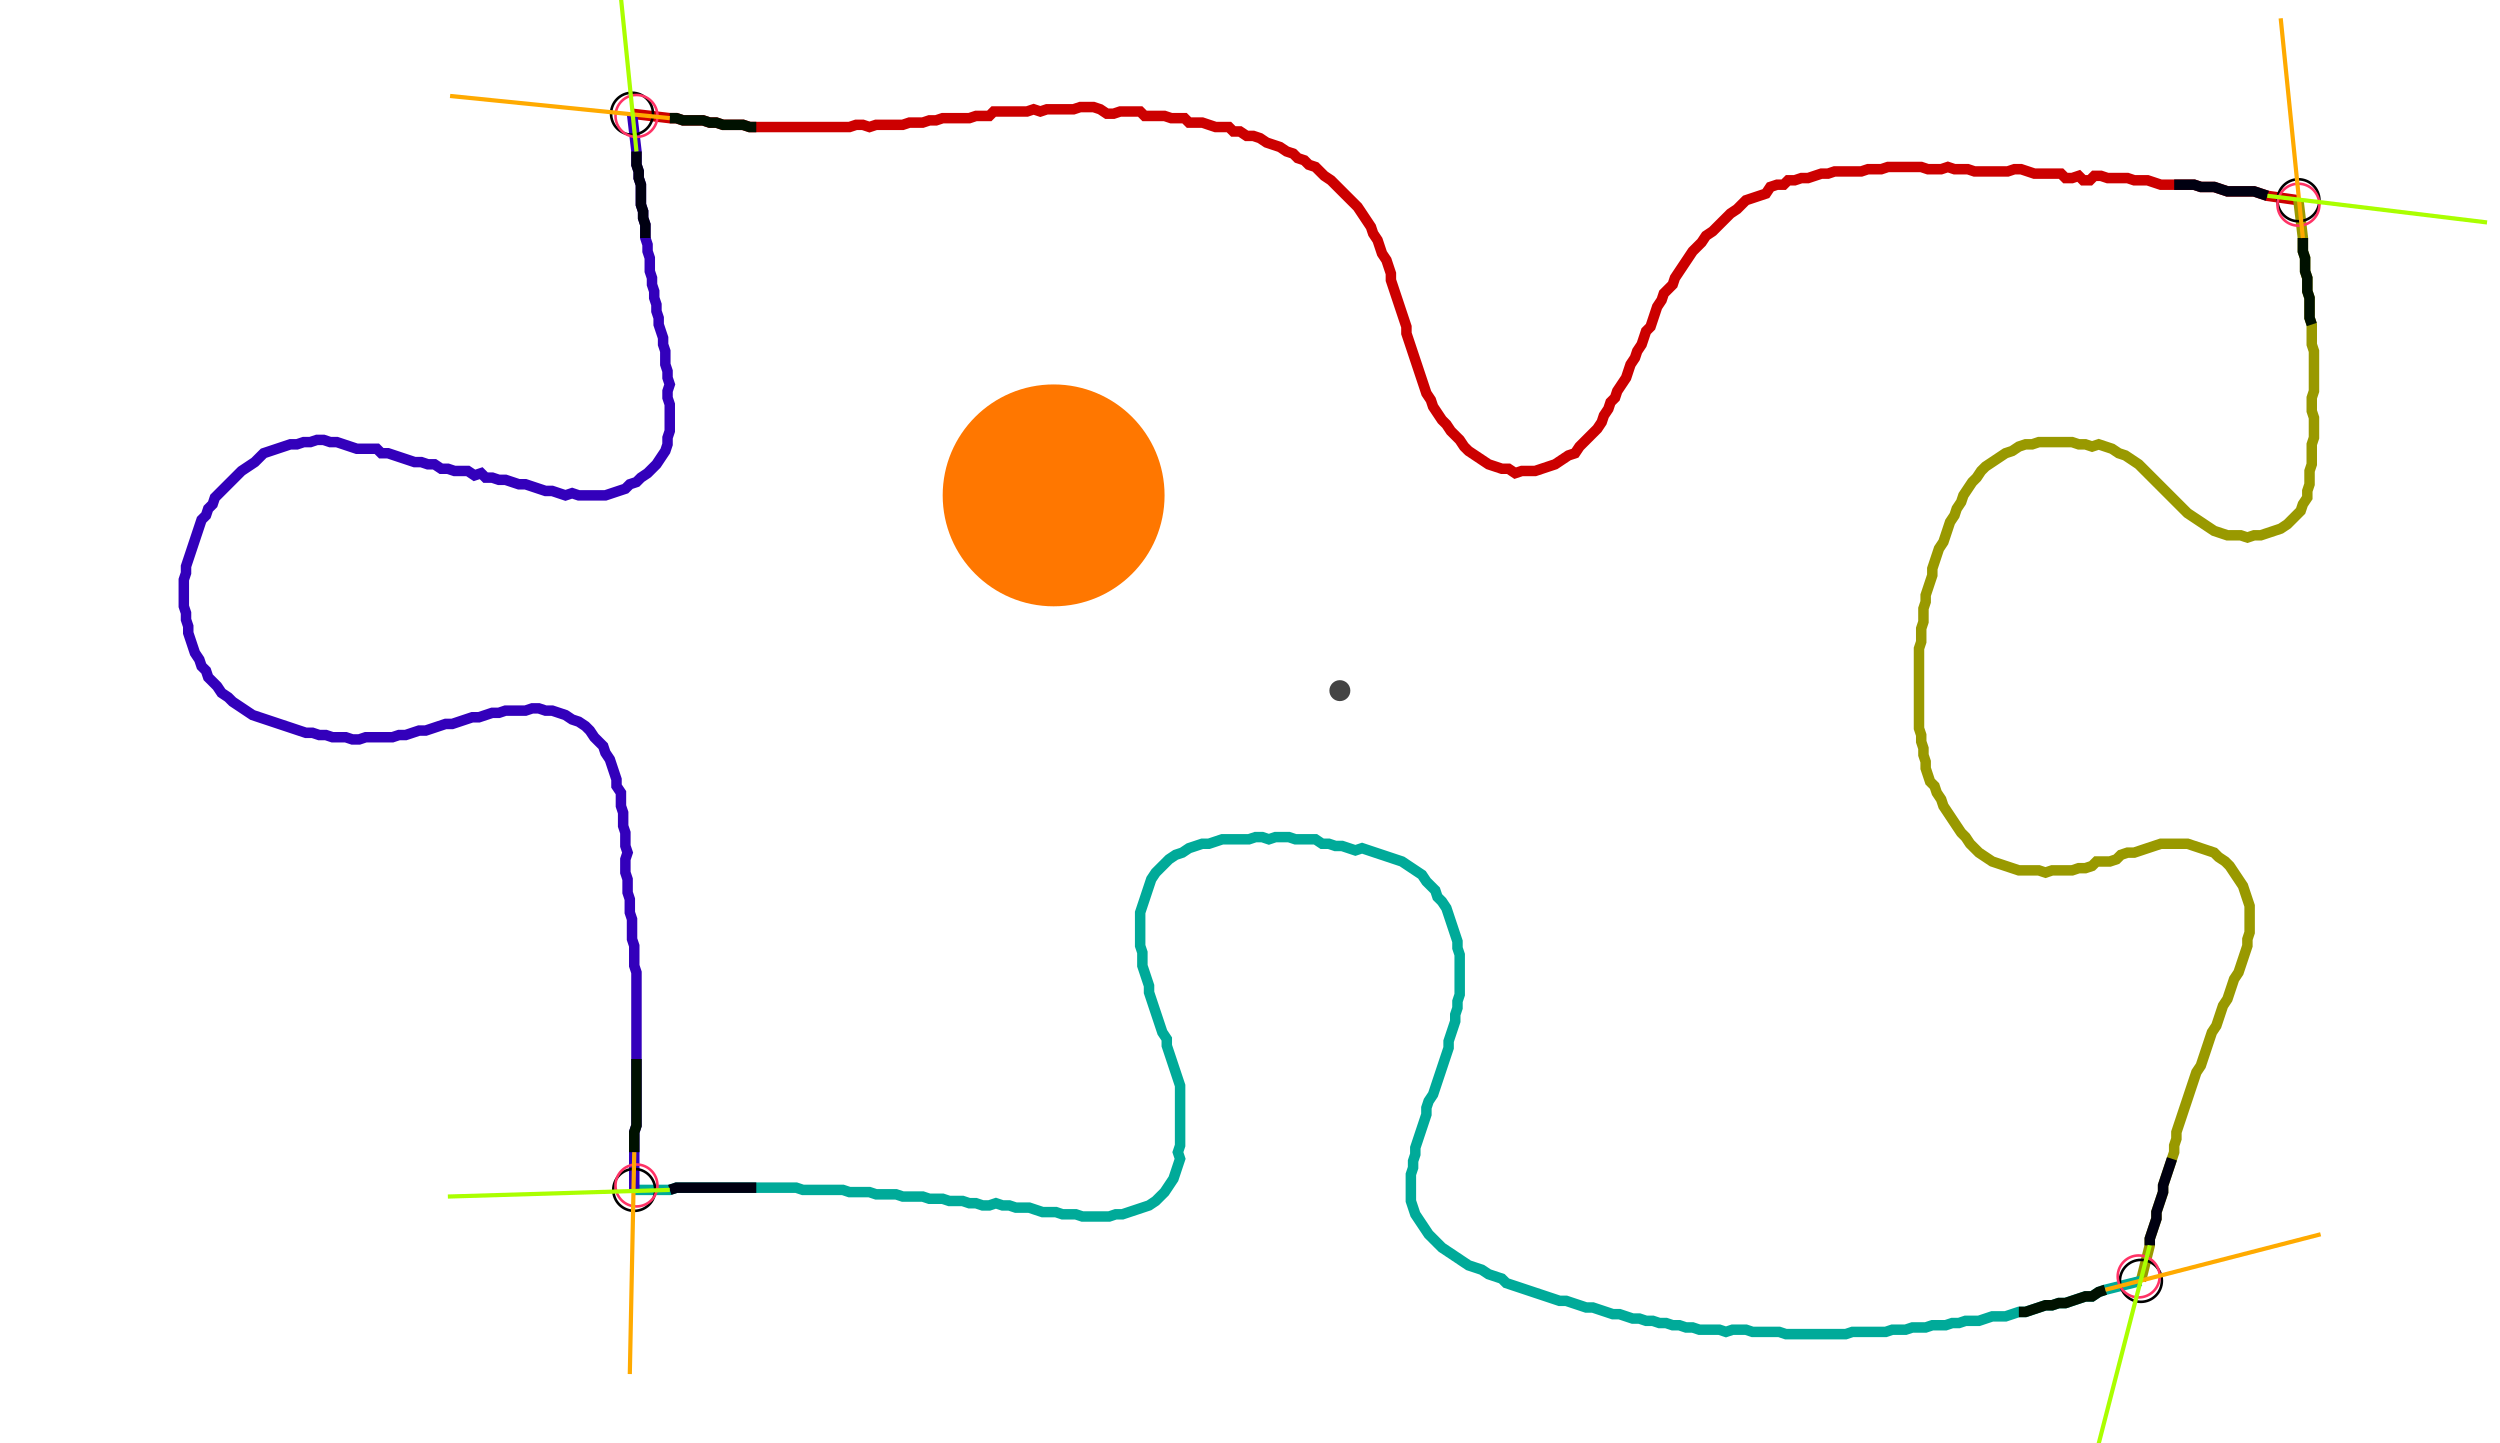 <?xml version="1.0" encoding="UTF-8" standalone="no"?><svg width="611.429" height="353.016" viewBox="-10 -10 223.81 137.672" xmlns="http://www.w3.org/2000/svg" xmlns:xlink="http://www.w3.org/1999/xlink"><polyline points="42.963,0.847 46.561,1.27 47.196,1.27 47.831,1.481 48.466,1.481 49.101,1.481 49.735,1.481 50.37,1.693 51.005,1.693 51.64,1.905 52.275,1.905 52.91,1.905 53.545,1.905 54.18,2.116 54.815,2.116 55.45,2.116 56.085,2.116 56.72,2.116 57.354,2.116 57.989,2.116 58.624,2.116 59.259,2.116 59.894,2.116 60.529,2.116 61.164,2.116 61.799,2.116 62.434,2.116 63.069,2.116 63.704,2.116 64.339,1.905 64.974,1.905 65.608,2.116 66.243,1.905 66.878,1.905 67.513,1.905 68.148,1.905 68.783,1.905 69.418,1.693 70.053,1.693 70.688,1.693 71.323,1.481 71.958,1.481 72.593,1.27 73.228,1.27 73.862,1.27 74.497,1.27 75.132,1.27 75.767,1.058 76.402,1.058 77.037,1.058 77.46,0.635 78.095,0.635 78.73,0.635 79.365,0.635 80.0,0.635 80.635,0.635 81.27,0.423 81.905,0.635 82.54,0.423 83.175,0.423 83.81,0.423 84.444,0.423 85.079,0.423 85.714,0.212 86.349,0.212 86.984,0.212 87.619,0.423 88.254,0.847 88.889,0.847 89.524,0.635 90.159,0.635 90.794,0.635 91.429,0.635 91.852,1.058 92.487,1.058 93.122,1.058 93.757,1.058 94.392,1.27 95.026,1.27 95.661,1.27 96.085,1.693 96.72,1.693 97.354,1.693 97.989,1.905 98.624,2.116 99.259,2.116 99.894,2.116 100.317,2.54 100.952,2.54 101.587,2.963 102.222,2.963 102.857,3.175 103.492,3.598 104.127,3.81 104.762,4.021 105.397,4.444 106.032,4.656 106.455,5.079 107.09,5.291 107.513,5.714 108.148,5.926 108.571,6.349 108.995,6.772 109.63,7.196 110.053,7.619 110.476,8.042 110.899,8.466 111.323,8.889 111.746,9.312 112.169,9.735 112.593,10.37 113.016,11.005 113.439,11.64 113.651,12.275 114.074,12.91 114.286,13.545 114.497,14.18 114.921,14.815 115.132,15.45 115.344,16.085 115.344,16.72 115.556,17.354 115.767,17.989 115.979,18.624 116.19,19.259 116.402,19.894 116.614,20.529 116.825,21.164 116.825,21.799 117.037,22.434 117.249,23.069 117.46,23.704 117.672,24.339 117.884,24.974 118.095,25.608 118.307,26.243 118.519,26.878 118.73,27.513 119.153,28.148 119.365,28.783 119.788,29.418 120.212,30.053 120.635,30.476 121.058,31.111 121.481,31.534 121.905,31.958 122.328,32.593 122.751,33.016 123.386,33.439 124.021,33.862 124.656,34.286 125.291,34.497 125.926,34.709 126.561,34.709 127.196,35.132 127.831,34.921 128.466,34.921 129.101,34.921 129.735,34.709 130.37,34.497 131.005,34.286 131.64,33.862 132.275,33.439 132.91,33.228 133.333,32.593 133.757,32.169 134.18,31.746 134.603,31.323 135.026,30.899 135.45,30.265 135.661,29.63 136.085,28.995 136.296,28.36 136.72,27.937 136.931,27.302 137.354,26.667 137.778,26.032 137.989,25.397 138.201,24.762 138.624,24.127 138.836,23.492 139.259,22.857 139.471,22.222 139.683,21.587 140.106,21.164 140.317,20.529 140.529,19.894 140.741,19.259 141.164,18.624 141.376,17.989 141.799,17.566 142.222,17.143 142.434,16.508 142.857,15.873 143.28,15.238 143.704,14.603 144.127,13.968 144.55,13.545 144.974,13.122 145.397,12.487 146.032,12.063 146.455,11.64 146.878,11.217 147.302,10.794 147.725,10.37 148.36,9.947 148.783,9.524 149.206,9.101 149.841,8.889 150.476,8.677 151.111,8.466 151.534,7.831 152.169,7.619 152.804,7.619 153.228,7.196 153.862,7.196 154.497,6.984 155.132,6.984 155.767,6.772 156.402,6.561 157.037,6.561 157.672,6.349 158.307,6.349 158.942,6.349 159.577,6.349 160.212,6.349 160.847,6.138 161.481,6.138 162.116,6.138 162.751,5.926 163.386,5.926 164.021,5.926 164.656,5.926 165.291,5.926 165.926,5.926 166.561,6.138 167.196,6.138 167.831,6.138 168.466,5.926 169.101,6.138 169.735,6.138 170.37,6.138 171.005,6.349 171.64,6.349 172.275,6.349 172.91,6.349 173.545,6.349 174.18,6.349 174.815,6.138 175.45,6.138 176.085,6.349 176.72,6.561 177.354,6.561 177.989,6.561 178.624,6.561 179.259,6.561 179.683,6.984 180.317,6.984 180.952,6.772 181.376,7.196 182.011,7.196 182.434,6.772 183.069,6.772 183.704,6.984 184.339,6.984 184.974,6.984 185.608,6.984 186.243,7.196 186.878,7.196 187.513,7.196 188.148,7.407 188.783,7.619 189.418,7.619 190.053,7.619 190.688,7.619 191.323,7.619 191.958,7.619 192.593,7.831 193.228,7.831 193.862,7.831 194.497,8.042 195.132,8.254 195.767,8.254 196.402,8.254 197.037,8.254 197.672,8.254 198.307,8.466 198.942,8.677 201.905,9.101" style="fill:none; stroke:#cc0000; stroke-width:1.0"  /><polyline points="201.905,9.101 202.328,12.698 202.328,13.333 202.328,13.968 202.54,14.603 202.54,15.238 202.54,15.873 202.751,16.508 202.751,17.143 202.751,17.778 202.963,18.413 202.963,19.048 202.963,19.683 202.963,20.317 203.175,20.952 203.175,21.587 203.175,22.222 203.175,22.857 203.386,23.492 203.386,24.127 203.386,24.762 203.386,25.397 203.386,26.032 203.386,26.667 203.386,27.302 203.175,27.937 203.175,28.571 203.175,29.206 203.386,29.841 203.386,30.476 203.386,31.111 203.386,31.746 203.175,32.381 203.175,33.016 203.175,33.651 203.175,34.286 202.963,34.921 202.963,35.556 202.963,36.19 202.751,36.825 202.751,37.46 202.328,38.095 202.116,38.73 201.693,39.153 201.27,39.577 200.847,40.0 200.212,40.423 199.577,40.635 198.942,40.847 198.307,41.058 197.672,41.058 197.037,41.27 196.402,41.058 195.767,41.058 195.132,41.058 194.497,40.847 193.862,40.635 193.228,40.212 192.593,39.788 191.958,39.365 191.323,38.942 190.899,38.519 190.476,38.095 190.053,37.672 189.63,37.249 189.206,36.825 188.783,36.402 188.36,35.979 187.937,35.556 187.513,35.132 187.09,34.709 186.667,34.286 186.032,33.862 185.397,33.439 184.762,33.228 184.127,32.804 183.492,32.593 182.857,32.381 182.222,32.593 181.587,32.381 180.952,32.381 180.317,32.169 179.683,32.169 179.048,32.169 178.413,32.169 177.778,32.169 177.143,32.169 176.508,32.381 175.873,32.381 175.238,32.593 174.603,33.016 173.968,33.228 173.333,33.651 172.698,34.074 172.063,34.497 171.64,34.921 171.217,35.556 170.794,35.979 170.37,36.614 169.947,37.249 169.735,37.884 169.312,38.519 169.101,39.153 168.677,39.788 168.466,40.423 168.254,41.058 168.042,41.693 167.619,42.328 167.407,42.963 167.196,43.598 166.984,44.233 166.984,44.868 166.772,45.503 166.561,46.138 166.349,46.772 166.349,47.407 166.138,48.042 166.138,48.677 166.138,49.312 165.926,49.947 165.926,50.582 165.926,51.217 165.714,51.852 165.714,52.487 165.714,53.122 165.714,53.757 165.714,54.392 165.714,55.026 165.714,55.661 165.714,56.296 165.714,56.931 165.714,57.566 165.714,58.201 165.714,58.836 165.714,59.471 165.926,60.106 165.926,60.741 166.138,61.376 166.138,62.011 166.349,62.646 166.349,63.28 166.561,63.915 166.772,64.55 167.196,64.974 167.407,65.608 167.831,66.243 168.042,66.878 168.466,67.513 168.889,68.148 169.312,68.783 169.735,69.418 170.159,69.841 170.582,70.476 171.005,70.899 171.429,71.323 172.063,71.746 172.698,72.169 173.333,72.381 173.968,72.593 174.603,72.804 175.238,73.016 175.873,73.016 176.508,73.016 177.143,73.016 177.778,73.228 178.413,73.016 179.048,73.016 179.683,73.016 180.317,73.016 180.952,72.804 181.587,72.804 182.222,72.593 182.646,72.169 183.28,72.169 183.915,72.169 184.55,71.958 184.974,71.534 185.608,71.323 186.243,71.323 186.878,71.111 187.513,70.899 188.148,70.688 188.783,70.476 189.418,70.476 190.053,70.476 190.688,70.476 191.323,70.476 191.958,70.688 192.593,70.899 193.228,71.111 193.862,71.323 194.286,71.746 194.921,72.169 195.344,72.593 195.767,73.228 196.19,73.862 196.614,74.497 196.825,75.132 197.037,75.767 197.249,76.402 197.249,77.037 197.249,77.672 197.249,78.307 197.249,78.942 197.037,79.577 197.037,80.212 196.825,80.847 196.614,81.481 196.402,82.116 196.19,82.751 195.767,83.386 195.556,84.021 195.344,84.656 195.132,85.291 194.709,85.926 194.497,86.561 194.286,87.196 194.074,87.831 193.651,88.466 193.439,89.101 193.228,89.735 193.016,90.37 192.804,91.005 192.593,91.64 192.169,92.275 191.958,92.91 191.746,93.545 191.534,94.18 191.323,94.815 191.111,95.45 190.899,96.085 190.688,96.72 190.476,97.354 190.265,97.989 190.265,98.624 190.053,99.259 190.053,99.894 189.841,100.529 189.63,101.164 189.418,101.799 189.206,102.434 188.995,103.069 188.995,103.704 188.783,104.339 188.571,104.974 188.36,105.608 188.36,106.243 188.148,106.878 187.937,107.513 187.725,108.148 187.725,108.783 186.878,112.169" style="fill:none; stroke:#999900; stroke-width:1.0"  /><polyline points="186.878,112.169 183.492,113.016 182.857,113.228 182.222,113.651 181.587,113.651 180.952,113.862 180.317,114.074 179.683,114.286 179.048,114.286 178.413,114.497 177.778,114.497 177.143,114.709 176.508,114.921 175.873,115.132 175.238,115.132 174.603,115.344 173.968,115.556 173.333,115.556 172.698,115.556 172.063,115.767 171.429,115.979 170.794,115.979 170.159,115.979 169.524,116.19 168.889,116.19 168.254,116.402 167.619,116.402 166.984,116.402 166.349,116.614 165.714,116.614 165.079,116.614 164.444,116.825 163.81,116.825 163.175,116.825 162.54,117.037 161.905,117.037 161.27,117.037 160.635,117.037 160.0,117.037 159.365,117.037 158.73,117.249 158.095,117.249 157.46,117.249 156.825,117.249 156.19,117.249 155.556,117.249 154.921,117.249 154.286,117.249 153.651,117.249 153.016,117.249 152.381,117.037 151.746,117.037 151.111,117.037 150.476,117.037 149.841,117.037 149.206,116.825 148.571,116.825 147.937,116.825 147.302,117.037 146.667,116.825 146.032,116.825 145.397,116.825 144.762,116.825 144.127,116.614 143.492,116.614 142.857,116.402 142.222,116.402 141.587,116.19 140.952,116.19 140.317,115.979 139.683,115.979 139.048,115.767 138.413,115.767 137.778,115.556 137.143,115.344 136.508,115.344 135.873,115.132 135.238,114.921 134.603,114.709 133.968,114.709 133.333,114.497 132.698,114.286 132.063,114.074 131.429,114.074 130.794,113.862 130.159,113.651 129.524,113.439 128.889,113.228 128.254,113.016 127.619,112.804 126.984,112.593 126.349,112.381 125.926,111.958 125.291,111.746 124.656,111.534 124.021,111.111 123.386,110.899 122.751,110.688 122.116,110.265 121.481,109.841 120.847,109.418 120.212,108.995 119.788,108.571 119.365,108.148 118.942,107.725 118.519,107.09 118.095,106.455 117.672,105.82 117.46,105.185 117.249,104.55 117.249,103.915 117.249,103.28 117.249,102.646 117.249,102.011 117.46,101.376 117.46,100.741 117.672,100.106 117.672,99.471 117.884,98.836 118.095,98.201 118.307,97.566 118.519,96.931 118.73,96.296 118.73,95.661 118.942,95.026 119.365,94.392 119.577,93.757 119.788,93.122 120,92.487 120.212,91.852 120.423,91.217 120.635,90.582 120.847,89.947 120.847,89.312 121.058,88.677 121.27,88.042 121.481,87.407 121.481,86.772 121.693,86.138 121.693,85.503 121.905,84.868 121.905,84.233 121.905,83.598 121.905,82.963 121.905,82.328 121.905,81.693 121.905,81.058 121.693,80.423 121.693,79.788 121.481,79.153 121.27,78.519 121.058,77.884 120.847,77.249 120.635,76.614 120.212,75.979 119.788,75.556 119.577,74.921 119.153,74.497 118.73,74.074 118.307,73.439 117.672,73.016 117.037,72.593 116.402,72.169 115.767,71.958 115.132,71.746 114.497,71.534 113.862,71.323 113.228,71.111 112.593,70.899 111.958,71.111 111.323,70.899 110.688,70.688 110.053,70.688 109.418,70.476 108.783,70.476 108.148,70.053 107.513,70.053 106.878,70.053 106.243,70.053 105.608,69.841 104.974,69.841 104.339,69.841 103.704,70.053 103.069,69.841 102.434,69.841 101.799,70.053 101.164,70.053 100.529,70.053 99.894,70.053 99.259,70.053 98.624,70.265 97.989,70.476 97.354,70.476 96.72,70.688 96.085,70.899 95.45,71.323 94.815,71.534 94.18,71.958 93.757,72.381 93.333,72.804 92.91,73.228 92.487,73.862 92.275,74.497 92.063,75.132 91.852,75.767 91.64,76.402 91.429,77.037 91.429,77.672 91.429,78.307 91.429,78.942 91.429,79.577 91.429,80.212 91.64,80.847 91.64,81.481 91.64,82.116 91.852,82.751 92.063,83.386 92.275,84.021 92.275,84.656 92.487,85.291 92.698,85.926 92.91,86.561 93.122,87.196 93.333,87.831 93.545,88.466 93.968,89.101 93.968,89.735 94.18,90.37 94.392,91.005 94.603,91.64 94.815,92.275 95.026,92.91 95.238,93.545 95.238,94.18 95.238,94.815 95.238,95.45 95.238,96.085 95.238,96.72 95.238,97.354 95.238,97.989 95.238,98.624 95.238,99.259 95.026,99.894 95.238,100.529 95.026,101.164 94.815,101.799 94.603,102.434 94.18,103.069 93.757,103.704 93.333,104.127 92.91,104.55 92.275,104.974 91.64,105.185 91.005,105.397 90.37,105.608 89.735,105.82 89.101,105.82 88.466,106.032 87.831,106.032 87.196,106.032 86.561,106.032 85.926,106.032 85.291,105.82 84.656,105.82 84.021,105.82 83.386,105.608 82.751,105.608 82.116,105.608 81.481,105.397 80.847,105.185 80.212,105.185 79.577,105.185 78.942,104.974 78.307,104.974 77.672,104.762 77.037,104.974 76.402,104.974 75.767,104.762 75.132,104.762 74.497,104.55 73.862,104.55 73.228,104.55 72.593,104.339 71.958,104.339 71.323,104.339 70.688,104.127 70.053,104.127 69.418,104.127 68.783,104.127 68.148,103.915 67.513,103.915 66.878,103.915 66.243,103.915 65.608,103.704 64.974,103.704 64.339,103.704 63.704,103.704 63.069,103.492 62.434,103.492 61.799,103.492 61.164,103.492 60.529,103.492 59.894,103.492 59.259,103.492 58.624,103.28 57.989,103.28 57.354,103.28 56.72,103.28 56.085,103.28 55.45,103.28 54.815,103.28 54.18,103.28 53.545,103.28 52.91,103.28 52.275,103.28 51.64,103.28 51.005,103.28 50.37,103.28 49.735,103.28 49.101,103.28 48.466,103.28 47.831,103.28 47.196,103.28 46.561,103.492 43.175,103.492" style="fill:none; stroke:#00aa99; stroke-width:1.0"  /><polyline points="43.175,103.492 43.175,99.894 43.175,99.259 43.175,98.624 43.175,97.989 43.386,97.354 43.386,96.72 43.386,96.085 43.386,95.45 43.386,94.815 43.386,94.18 43.386,93.545 43.386,92.91 43.386,92.275 43.386,91.64 43.386,91.005 43.386,90.37 43.386,89.735 43.386,89.101 43.386,88.466 43.386,87.831 43.386,87.196 43.386,86.561 43.386,85.926 43.386,85.291 43.386,84.656 43.386,84.021 43.386,83.386 43.386,82.751 43.175,82.116 43.175,81.481 43.175,80.847 43.175,80.212 42.963,79.577 42.963,78.942 42.963,78.307 42.963,77.672 42.751,77.037 42.751,76.402 42.751,75.767 42.54,75.132 42.54,74.497 42.54,73.862 42.328,73.228 42.328,72.593 42.328,71.958 42.54,71.323 42.328,70.688 42.328,70.053 42.328,69.418 42.116,68.783 42.116,68.148 42.116,67.513 41.905,66.878 41.905,66.243 41.905,65.608 41.481,64.974 41.481,64.339 41.27,63.704 41.058,63.069 40.847,62.434 40.423,61.799 40.212,61.164 39.788,60.741 39.365,60.317 38.942,59.683 38.519,59.259 37.884,58.836 37.249,58.624 36.614,58.201 35.979,57.989 35.344,57.778 34.709,57.778 34.074,57.566 33.439,57.566 32.804,57.778 32.169,57.778 31.534,57.778 30.899,57.778 30.265,57.989 29.63,57.989 28.995,58.201 28.36,58.413 27.725,58.413 27.09,58.624 26.455,58.836 25.82,59.048 25.185,59.048 24.55,59.259 23.915,59.471 23.28,59.683 22.646,59.683 22.011,59.894 21.376,60.106 20.741,60.106 20.106,60.317 19.471,60.317 18.836,60.317 18.201,60.317 17.566,60.317 16.931,60.529 16.296,60.529 15.661,60.317 15.026,60.317 14.392,60.317 13.757,60.106 13.122,60.106 12.487,59.894 11.852,59.894 11.217,59.683 10.582,59.471 9.947,59.259 9.312,59.048 8.677,58.836 8.042,58.624 7.407,58.413 6.772,58.201 6.138,57.778 5.503,57.354 4.868,56.931 4.444,56.508 3.81,56.085 3.386,55.45 2.963,55.026 2.54,54.603 2.328,53.968 1.905,53.545 1.693,52.91 1.27,52.275 1.058,51.64 0.847,51.005 0.635,50.37 0.635,49.735 0.423,49.101 0.423,48.466 0.212,47.831 0.212,47.196 0.212,46.561 0.212,45.926 0.212,45.291 0.423,44.656 0.423,44.021 0.635,43.386 0.847,42.751 1.058,42.116 1.27,41.481 1.481,40.847 1.693,40.212 1.905,39.577 2.328,39.153 2.54,38.519 2.963,38.095 3.175,37.46 3.598,37.037 4.021,36.614 4.444,36.19 4.868,35.767 5.291,35.344 5.714,34.921 6.349,34.497 6.984,34.074 7.407,33.651 7.831,33.228 8.466,33.016 9.101,32.804 9.735,32.593 10.37,32.381 11.005,32.381 11.64,32.169 12.275,32.169 12.91,31.958 13.545,31.958 14.18,32.169 14.815,32.169 15.45,32.381 16.085,32.593 16.72,32.804 17.354,32.804 17.989,32.804 18.624,32.804 19.048,33.228 19.683,33.228 20.317,33.439 20.952,33.651 21.587,33.862 22.222,34.074 22.857,34.074 23.492,34.286 24.127,34.286 24.762,34.709 25.397,34.709 26.032,34.921 26.667,34.921 27.302,34.921 27.937,35.344 28.571,35.132 28.995,35.556 29.63,35.556 30.265,35.767 30.899,35.767 31.534,35.979 32.169,36.19 32.804,36.19 33.439,36.402 34.074,36.614 34.709,36.825 35.344,36.825 35.979,37.037 36.614,37.249 37.249,37.037 37.884,37.249 38.519,37.249 39.153,37.249 39.788,37.249 40.423,37.249 41.058,37.037 41.693,36.825 42.328,36.614 42.751,36.19 43.386,35.979 43.81,35.556 44.444,35.132 44.868,34.709 45.291,34.286 45.714,33.651 46.138,33.016 46.349,32.381 46.349,31.746 46.561,31.111 46.561,30.476 46.561,29.841 46.561,29.206 46.561,28.571 46.349,27.937 46.349,27.302 46.561,26.667 46.349,26.032 46.349,25.397 46.138,24.762 46.138,24.127 46.138,23.492 45.926,22.857 45.926,22.222 45.714,21.587 45.503,20.952 45.503,20.317 45.291,19.683 45.291,19.048 45.079,18.413 45.079,17.778 44.868,17.143 44.868,16.508 44.656,15.873 44.656,15.238 44.656,14.603 44.444,13.968 44.444,13.333 44.233,12.698 44.233,12.063 44.233,11.429 44.021,10.794 44.021,10.159 43.81,9.524 43.81,8.889 43.81,8.254 43.81,7.619 43.598,6.984 43.598,6.349 43.386,5.714 43.386,5.079 43.386,4.444 42.963,0.847" style="fill:none; stroke:#3300bb; stroke-width:1.0"  /><circle cx="42.963" cy="0.847" r="2.0" style="fill:none; stroke:#000000aa; stroke-width:0.25" /><circle cx="201.905" cy="9.101" r="2.0" style="fill:none; stroke:#000000aa; stroke-width:0.25" /><circle cx="186.878" cy="112.169" r="2.0" style="fill:none; stroke:#000000aa; stroke-width:0.25" /><circle cx="43.175" cy="103.492" r="2.0" style="fill:none; stroke:#000000aa; stroke-width:0.25" /><circle cx="43.386" cy="1.058" r="2.0" style="fill:none; stroke:#ff3366aa; stroke-width:0.25" /><circle cx="201.905" cy="9.524" r="2.0" style="fill:none; stroke:#ff3366aa; stroke-width:0.25" /><circle cx="186.667" cy="111.746" r="2.0" style="fill:none; stroke:#ff3366aa; stroke-width:0.25" /><circle cx="43.386" cy="103.069" r="2.0" style="fill:none; stroke:#ff3366aa; stroke-width:0.25" /><polyline points="54.815,2.116 54.18,2.116 53.545,1.905 52.91,1.905 52.275,1.905 51.64,1.905 51.005,1.693 50.37,1.693 49.735,1.481 49.101,1.481 48.466,1.481 47.831,1.481 47.196,1.27 46.561,1.27" style="fill:none; stroke:#001100; stroke-width:1.0" /><polyline points="44.233,12.698 44.233,12.063 44.233,11.429 44.021,10.794 44.021,10.159 43.81,9.524 43.81,8.889 43.81,8.254 43.81,7.619 43.598,6.984 43.598,6.349 43.386,5.714 43.386,5.079 43.386,4.444" style="fill:none; stroke:#000011; stroke-width:1.0" /><polyline points="203.175,20.952 202.963,20.317 202.963,19.683 202.963,19.048 202.963,18.413 202.751,17.778 202.751,17.143 202.751,16.508 202.54,15.873 202.54,15.238 202.54,14.603 202.328,13.968 202.328,13.333 202.328,12.698" style="fill:none; stroke:#001100; stroke-width:1.0" /><polyline points="190.053,7.619 190.688,7.619 191.323,7.619 191.958,7.619 192.593,7.831 193.228,7.831 193.862,7.831 194.497,8.042 195.132,8.254 195.767,8.254 196.402,8.254 197.037,8.254 197.672,8.254 198.307,8.466 198.942,8.677" style="fill:none; stroke:#000011; stroke-width:1.0" /><polyline points="175.238,115.132 175.873,115.132 176.508,114.921 177.143,114.709 177.778,114.497 178.413,114.497 179.048,114.286 179.683,114.286 180.317,114.074 180.952,113.862 181.587,113.651 182.222,113.651 182.857,113.228 183.492,113.016" style="fill:none; stroke:#001100; stroke-width:1.0" /><polyline points="189.841,100.529 189.63,101.164 189.418,101.799 189.206,102.434 188.995,103.069 188.995,103.704 188.783,104.339 188.571,104.974 188.36,105.608 188.36,106.243 188.148,106.878 187.937,107.513 187.725,108.148 187.725,108.783" style="fill:none; stroke:#000011; stroke-width:1.0" /><polyline points="43.386,91.005 43.386,91.64 43.386,92.275 43.386,92.91 43.386,93.545 43.386,94.18 43.386,94.815 43.386,95.45 43.386,96.085 43.386,96.72 43.386,97.354 43.175,97.989 43.175,98.624 43.175,99.259 43.175,99.894" style="fill:none; stroke:#001100; stroke-width:1.0" /><polyline points="54.815,103.28 54.18,103.28 53.545,103.28 52.91,103.28 52.275,103.28 51.64,103.28 51.005,103.28 50.37,103.28 49.735,103.28 49.101,103.28 48.466,103.28 47.831,103.28 47.196,103.28 46.561,103.492" style="fill:none; stroke:#000011; stroke-width:1.0" /><polyline points="46.561,1.27 25.608,-0.847" style="fill:none; stroke:#ffaa00; stroke-width:0.4" /><polyline points="43.386,4.444 41.27,-16.508" style="fill:none; stroke:#aaff00; stroke-width:0.4" /><polyline points="202.328,12.698 200.212,-8.254" style="fill:none; stroke:#ffaa00; stroke-width:0.4" /><polyline points="198.942,8.677 219.894,11.217" style="fill:none; stroke:#aaff00; stroke-width:0.4" /><polyline points="183.492,113.016 204.021,107.725" style="fill:none; stroke:#ffaa00; stroke-width:0.4" /><polyline points="187.725,108.783 182.434,129.312" style="fill:none; stroke:#aaff00; stroke-width:0.4" /><polyline points="43.175,99.894 42.751,121.058" style="fill:none; stroke:#ffaa00; stroke-width:0.4" /><polyline points="46.561,103.492 25.397,104.127" style="fill:none; stroke:#aaff00; stroke-width:0.4" /><circle cx="110.476" cy="55.873" r="1.0" style="fill:#444444; stroke-width:0" /><circle cx="83.175" cy="37.249" r="10.582" style="fill:#ff770022; stroke-width:0" /><circle cx="83.175" cy="37.249" r="1.0" style="fill:#ff7700; stroke-width:0" /></svg>